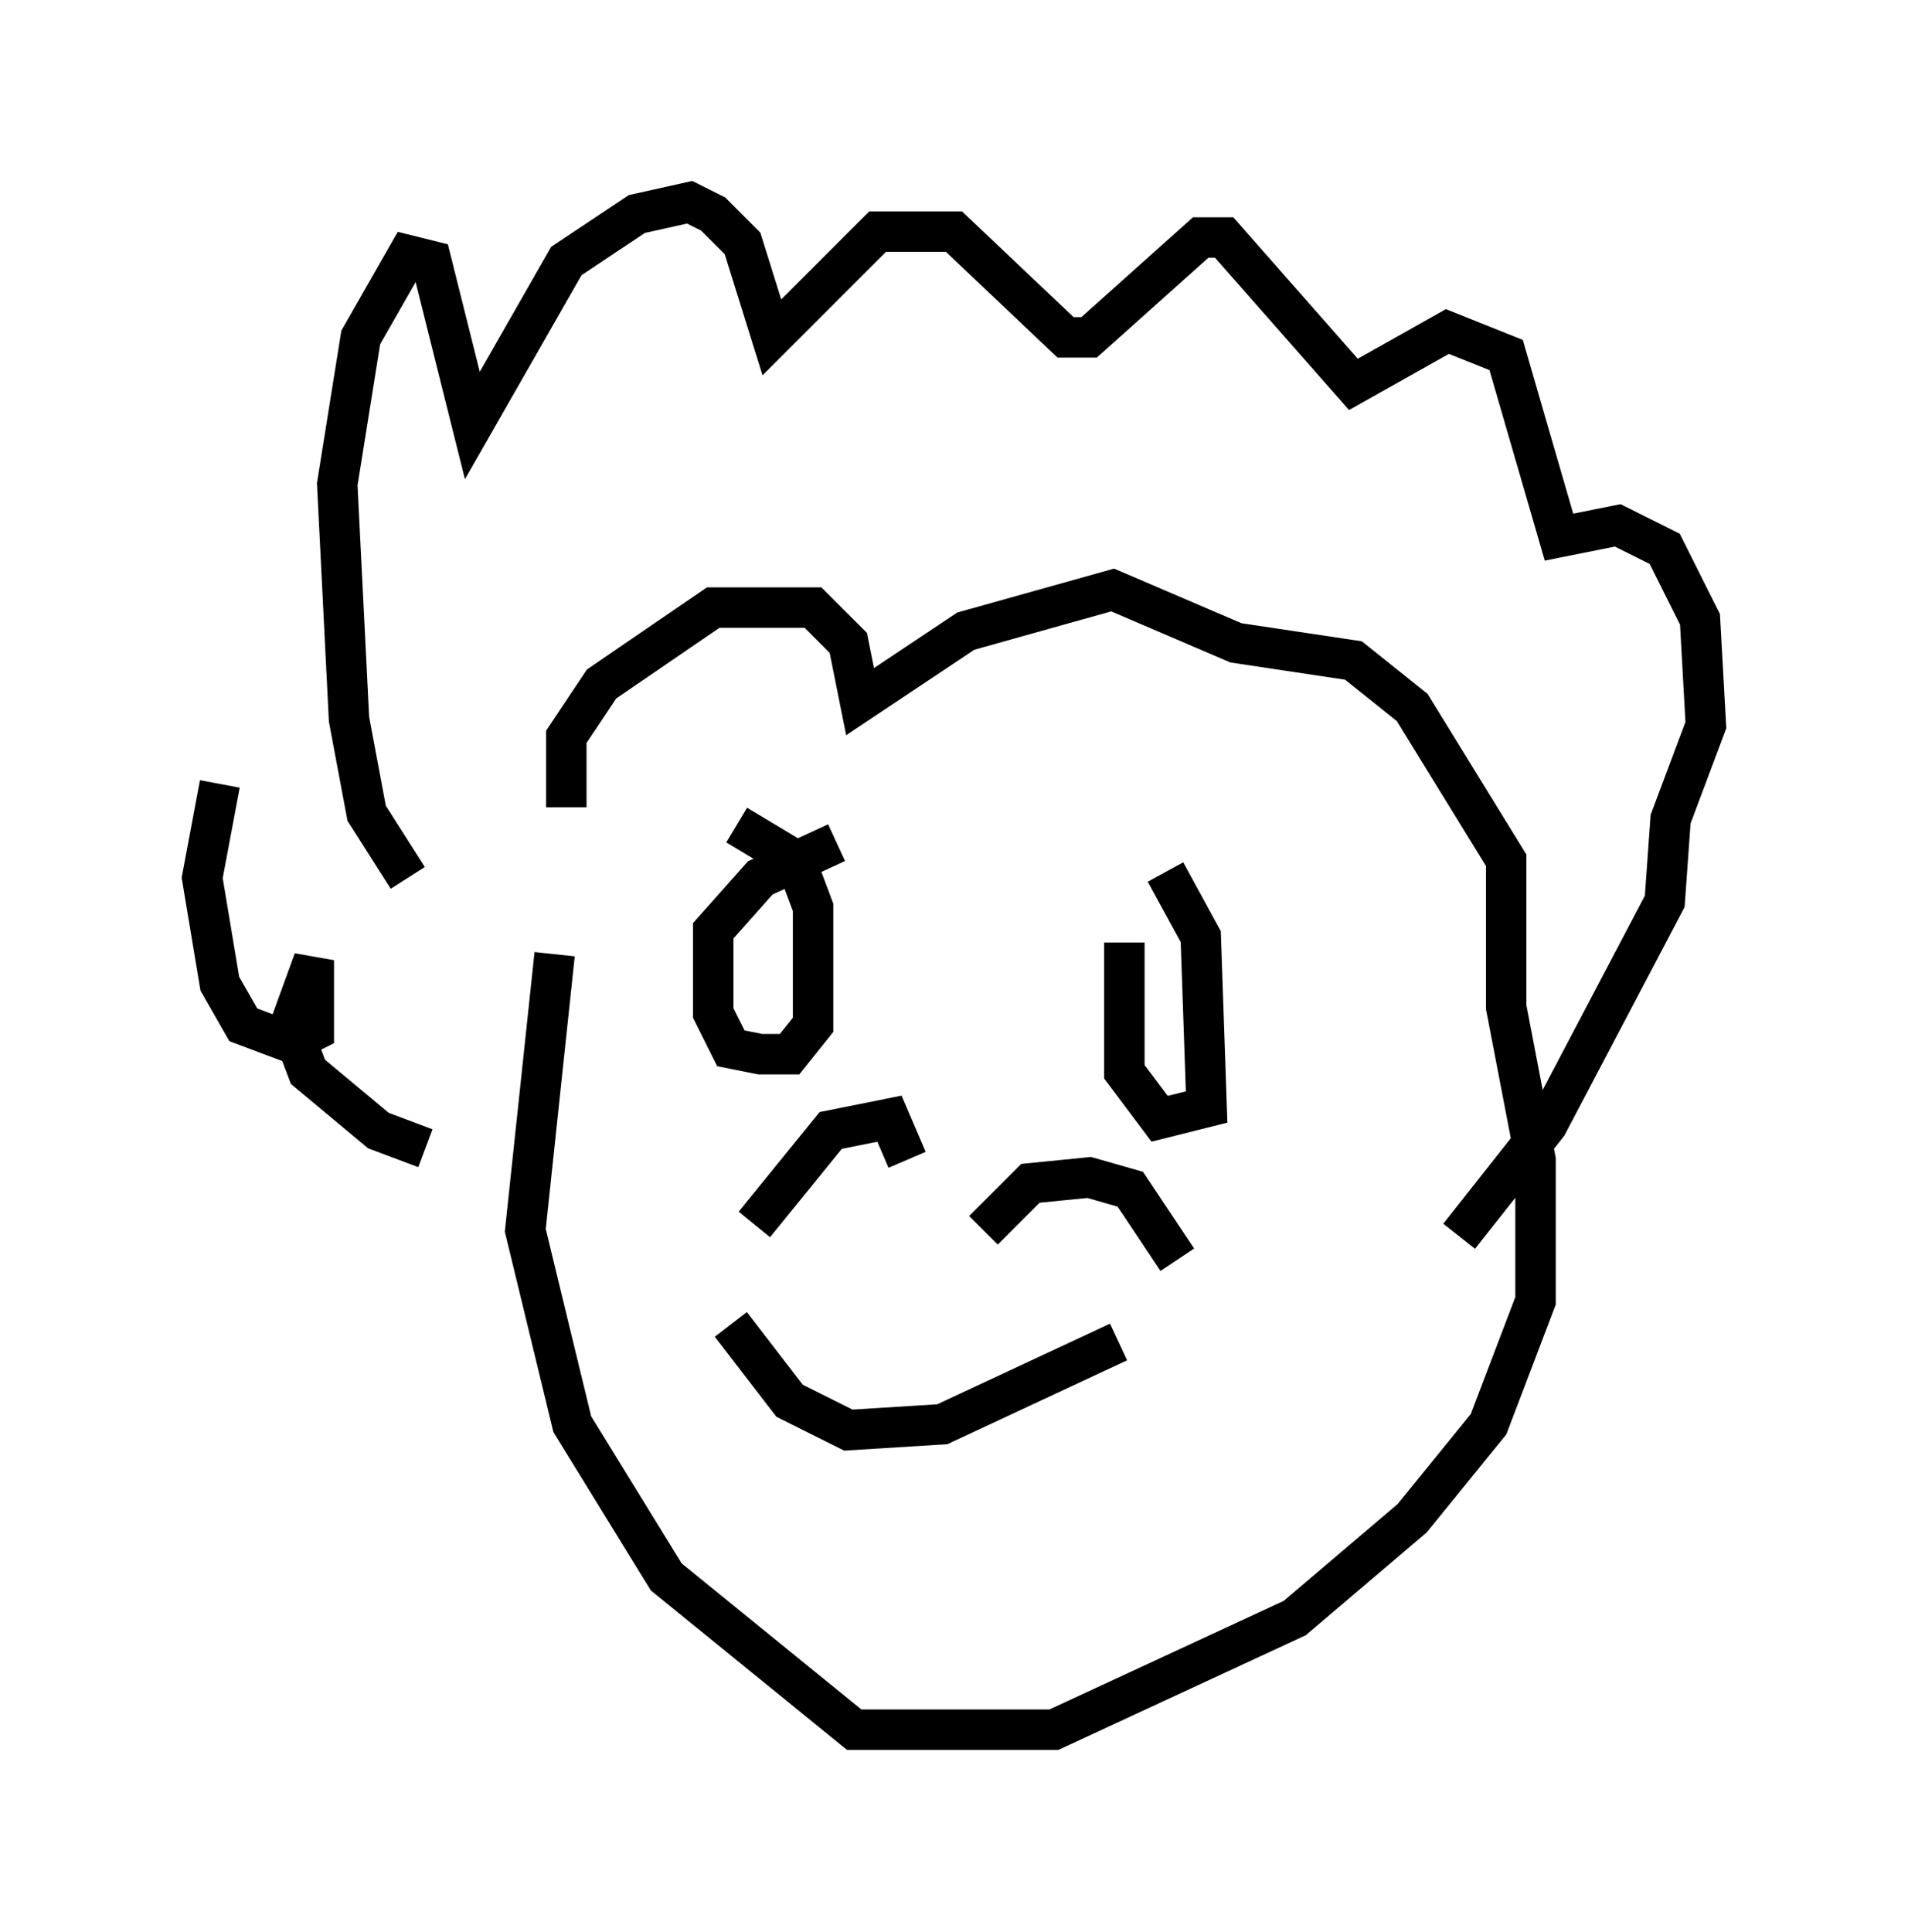 <?xml version="1.0" encoding="utf-8" ?>
<svg baseProfile="full" height="47.765" version="1.1" width="47.184" xmlns="http://www.w3.org/2000/svg" xmlns:ev="http://www.w3.org/2001/xml-events" xmlns:xlink="http://www.w3.org/1999/xlink"><defs /><rect fill="white" height="47.765" width="47.184" x="0" y="0" /><path d="M14.441, 21.268 m-0.436, -1.307 l0.0, -1.743 0.872, -1.307 l2.76, -1.888 2.469, 0.0 l0.872, 0.872 0.291, 1.453 l2.615, -1.743 3.631, -1.017 l3.05, 1.307 2.905, 0.436 l1.453, 1.162 2.324, 3.777 l0.0, 3.631 0.726, 3.777 l0.0, 3.486 -1.162, 3.05 l-1.888, 2.324 -2.905, 2.469 l-5.955, 2.76 -4.939, 0.0 l-4.648, -3.777 -2.324, -3.777 l-1.162, -4.793 0.726, -6.827 m4.939, 6.682 l1.888, -2.324 1.453, -0.291 l0.436, 1.017 m1.888, 1.743 l1.162, -1.162 1.453, -0.145 l1.017, 0.291 1.162, 1.743 m-1.453, 2.034 l-4.358, 2.034 -2.324, 0.145 l-1.453, -0.726 -1.453, -1.888 m0.145, -12.346 l1.453, 0.872 0.436, 1.162 l0.0, 2.905 -0.581, 0.726 l-0.726, 0.0 -0.726, -0.145 l-0.436, -0.872 0.0, -2.034 l1.162, -1.307 1.888, -0.872 m8.134, 0.726 l0.872, 1.598 0.145, 4.212 l-1.162, 0.291 -0.872, -1.162 l0.0, -3.196 m-17.721, -1.598 l-1.017, -1.598 -0.436, -2.324 l-0.291, -5.81 0.581, -3.631 l1.162, -2.034 0.581, 0.145 l1.017, 4.067 2.324, -4.067 l1.743, -1.162 1.307, -0.291 l0.581, 0.291 0.726, 0.726 l0.726, 2.324 2.615, -2.615 l1.888, 0.0 2.76, 2.615 l0.581, 0.0 2.76, -2.469 l0.581, 0.0 3.196, 3.631 l2.324, -1.307 1.453, 0.581 l1.307, 4.503 1.453, -0.291 l1.162, 0.581 0.872, 1.743 l0.145, 2.615 -0.872, 2.324 l-0.145, 2.034 -2.905, 5.52 l-2.179, 2.76 m-30.648, -11.184 l-0.436, 2.324 0.436, 2.615 l0.581, 1.017 1.162, 0.436 l0.581, -0.291 0.0, -1.743 l-0.581, 1.598 0.436, 1.162 l1.743, 1.453 1.162, 0.436 " fill="none" stroke="black" stroke-width="1" /></svg>